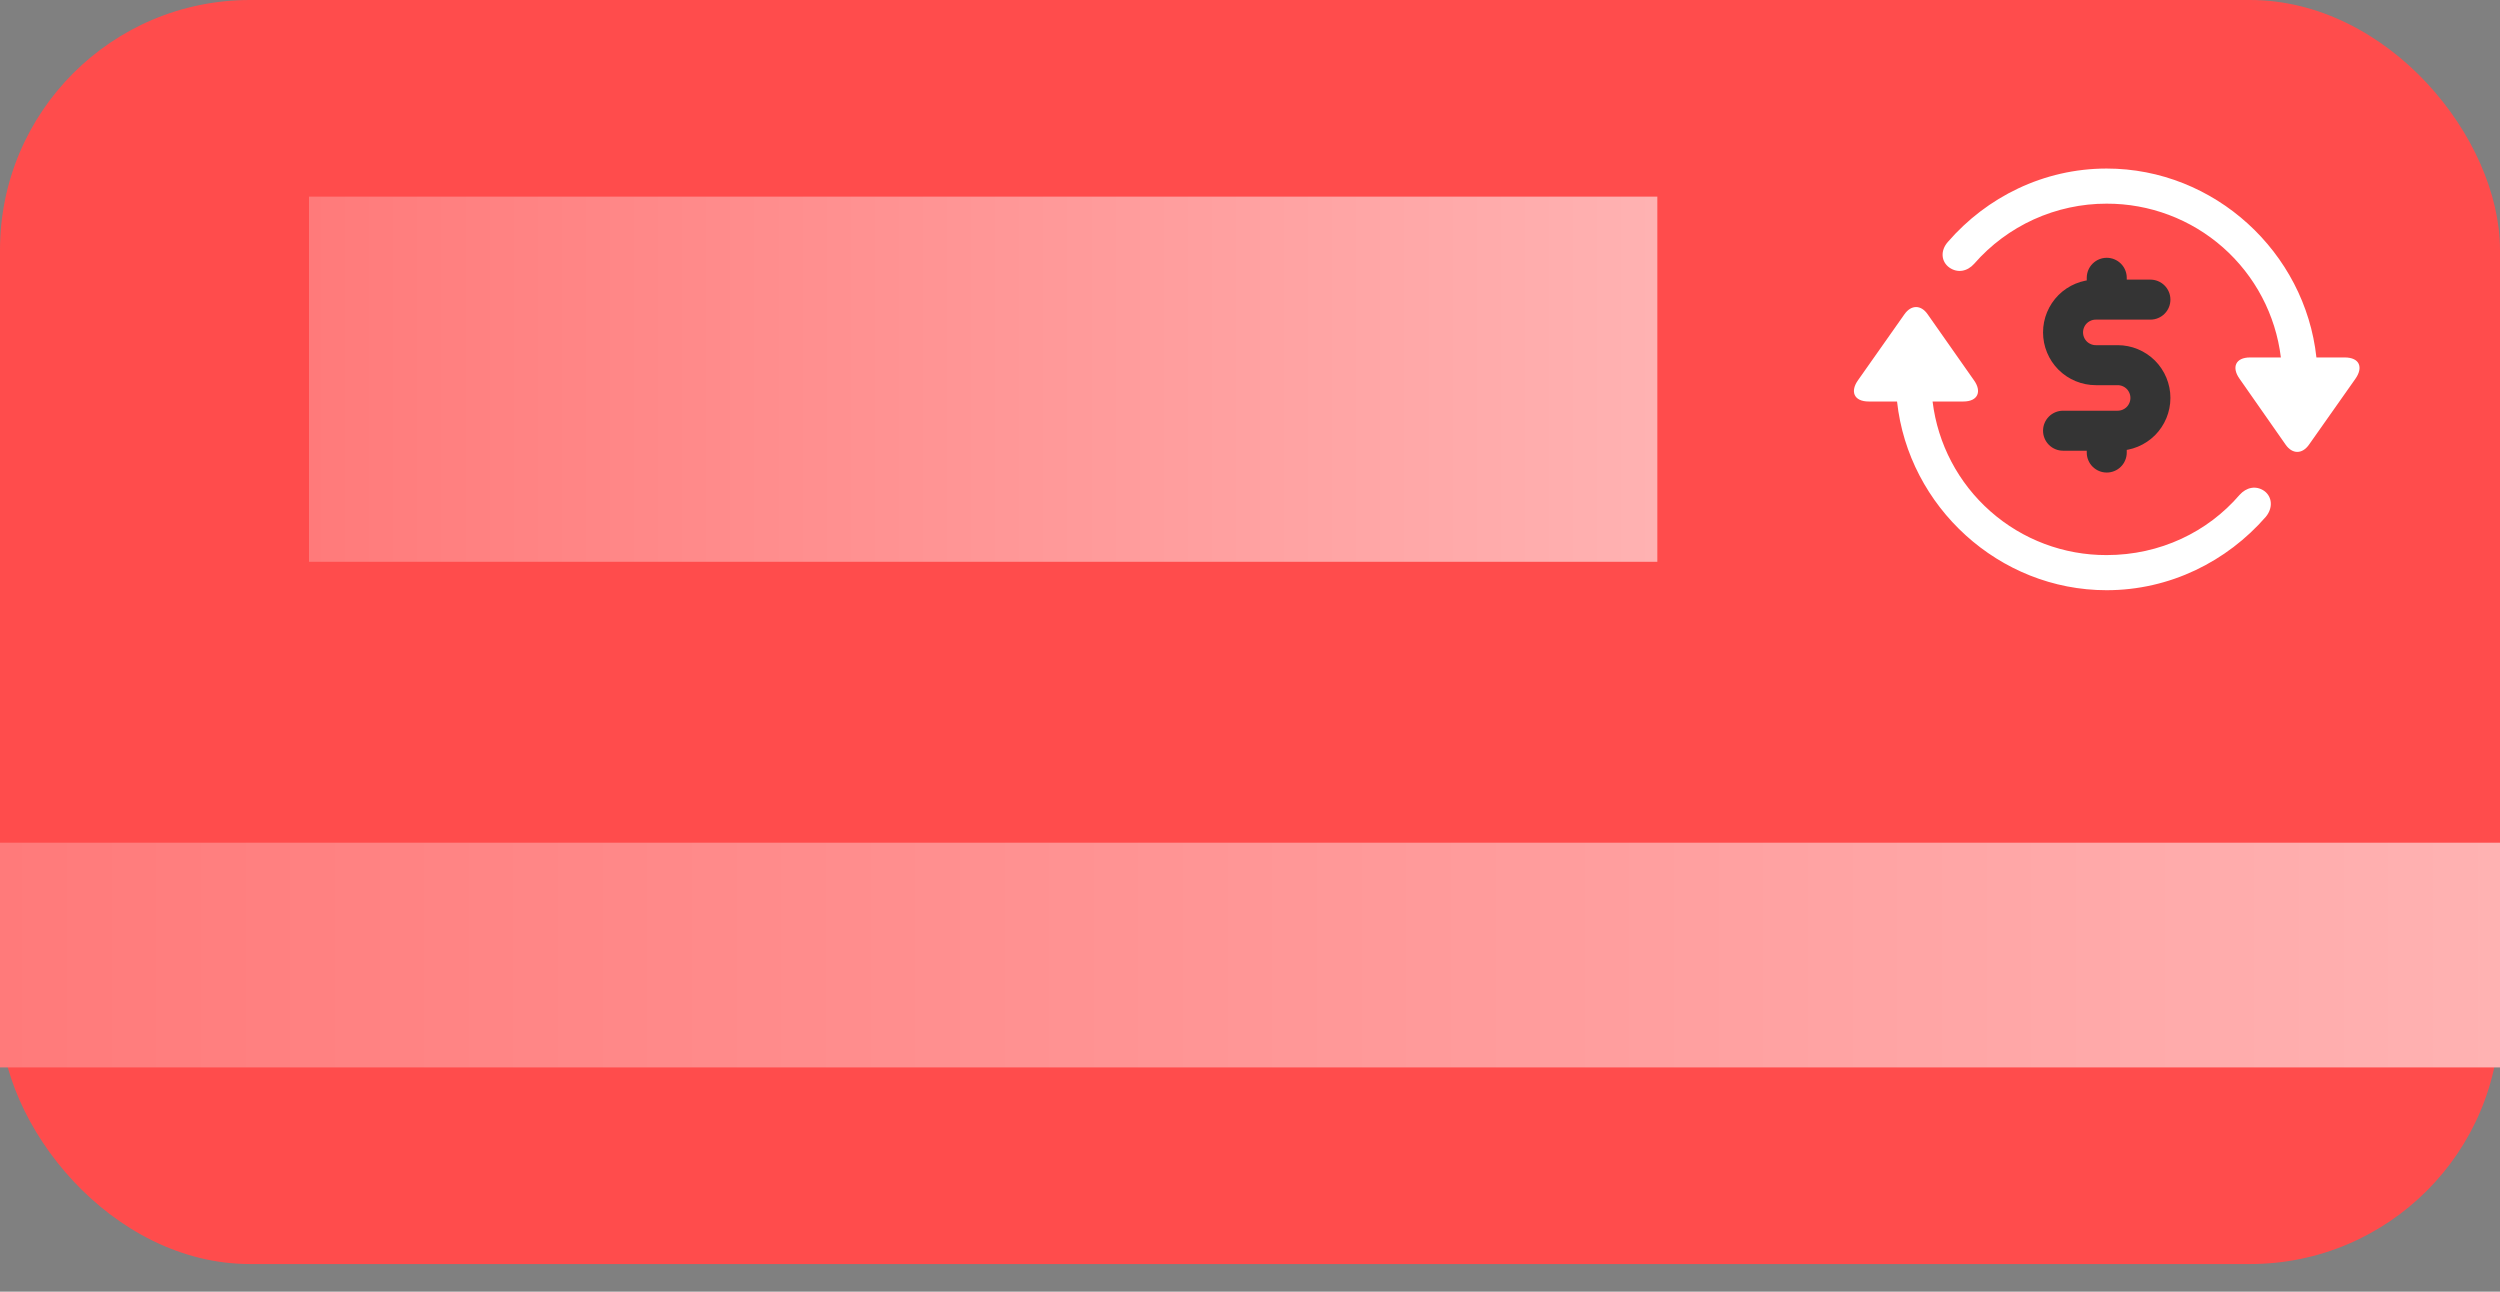 <svg width="60" height="31" viewBox="0 0 60 31" fill="none" xmlns="http://www.w3.org/2000/svg">
  <rect x="0" y="0" width="60" height="31" fill="#808080" stroke="none"/>
  <rect width="60" height="30.337" rx="6" fill="#FF4C4C"/>
  <rect x="7.416" y="4.719" width="32.36" height="8.764" fill="url(#paint0_linear_75_983)"/>
  <rect y="20.225" width="60" height="5.393" fill="url(#paint1_linear_75_983)"/>
  <path d="M49.513 10.337H50.824C51.032 10.337 51.232 10.254 51.38 10.107C51.527 9.959 51.61 9.759 51.61 9.55C51.61 9.342 51.527 9.142 51.38 8.994C51.232 8.847 51.032 8.764 50.824 8.764H50.299C50.091 8.764 49.891 8.681 49.743 8.534C49.596 8.386 49.513 8.186 49.513 7.977C49.513 7.769 49.596 7.569 49.743 7.421C49.891 7.274 50.091 7.191 50.299 7.191H51.61M50.562 10.861V10.337M50.562 7.191V6.667" stroke="#343434" stroke-width="0.96" stroke-linecap="round" stroke-linejoin="round"/>
  <path d="M56.274 8.579H55.594C55.321 6.054 53.149 4.045 50.559 4.045C49.051 4.045 47.682 4.729 46.749 5.806C46.561 6.019 46.59 6.282 46.784 6.421C46.982 6.56 47.215 6.515 47.379 6.332C47.775 5.878 48.264 5.514 48.812 5.265C49.361 5.016 49.957 4.887 50.559 4.888C51.587 4.885 52.581 5.259 53.352 5.939C54.122 6.619 54.617 7.559 54.741 8.579H54.002C53.65 8.579 53.555 8.817 53.749 9.09L54.855 10.672C55.014 10.901 55.252 10.906 55.416 10.672L56.527 9.095C56.725 8.817 56.631 8.579 56.274 8.579ZM44.849 9.636H45.529C45.802 12.161 47.975 14.165 50.559 14.165C52.077 14.165 53.446 13.475 54.379 12.404C54.557 12.19 54.533 11.923 54.344 11.784C54.146 11.645 53.913 11.694 53.749 11.878C52.985 12.766 51.844 13.322 50.559 13.322C49.532 13.325 48.54 12.952 47.77 12.272C47 11.593 46.506 10.655 46.382 9.636H47.121C47.474 9.636 47.568 9.393 47.374 9.125L46.263 7.542C46.105 7.314 45.871 7.309 45.707 7.542L44.596 9.12C44.398 9.393 44.492 9.636 44.849 9.636Z" fill="white"/>
  <defs>
    <linearGradient id="paint0_linear_75_983" x1="7.416" y1="9.101" x2="39.776" y2="9.101" gradientUnits="userSpaceOnUse">
      <stop stop-color="#FF7A7A"/>
      <stop offset="1" stop-color="#FFB2B2"/>
    </linearGradient>
    <linearGradient id="paint1_linear_75_983" x1="0" y1="22.921" x2="60" y2="22.921" gradientUnits="userSpaceOnUse">
      <stop stop-color="#FF7A7A"/>
      <stop offset="1" stop-color="#FFB2B2"/>
    </linearGradient>
  </defs>
</svg>
